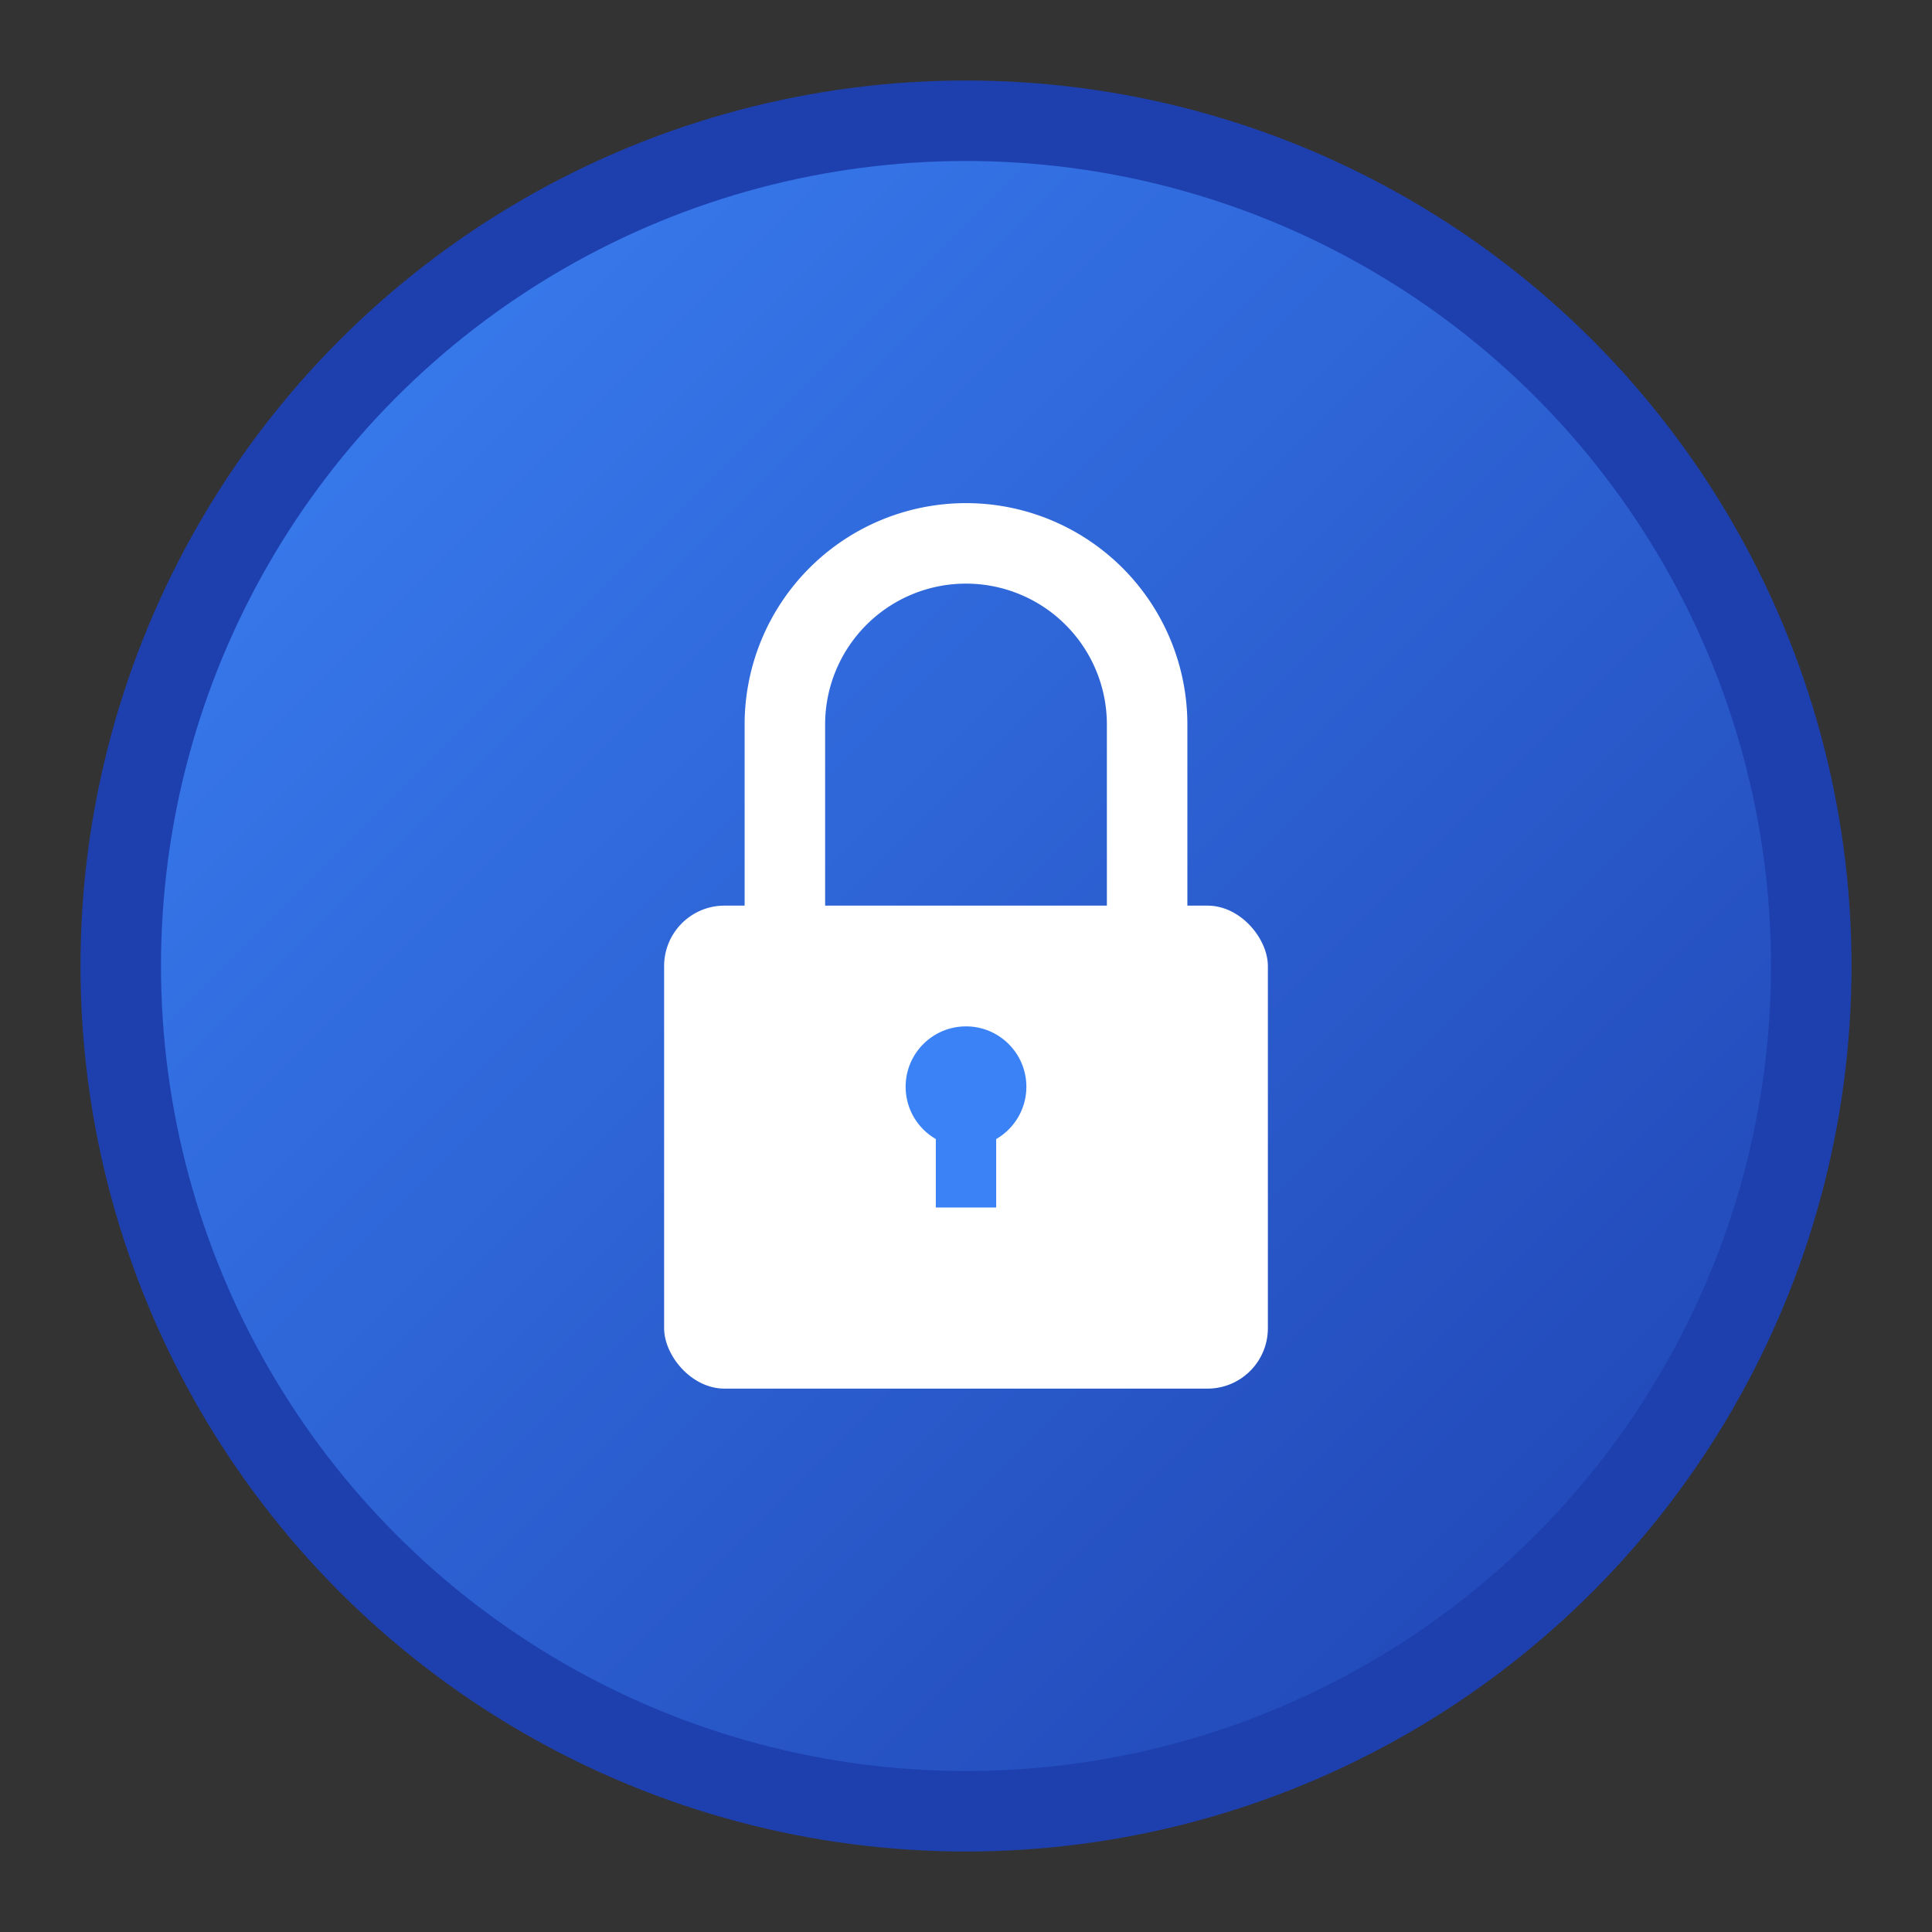 <svg xmlns="http://www.w3.org/2000/svg" viewBox="0 0 192 192" width="192" height="192">
  <rect x="0" y="0" width="192" height="192" fill="#333333" stroke="none"/>
  <defs>
    <linearGradient id="miniauth-gradient-192" x1="0%" y1="0%" x2="100%" y2="100%">
      <stop offset="0%" style="stop-color:#3b82f6;stop-opacity:1" />
      <stop offset="100%" style="stop-color:#1e40af;stop-opacity:1" />
    </linearGradient>
  </defs>
  <!-- Background circle -->
  <circle cx="96" cy="96" r="84" fill="url(#miniauth-gradient-192)" stroke="#1e40af" stroke-width="8"/>
  
  <!-- Lock icon -->
  <g fill="white">
    <!-- Lock body -->
    <rect x="66" y="90" width="60" height="48" rx="6" fill="white"/>
    
    <!-- Lock shackle -->
    <path d="M78 90v-18a18 18 0 0 1 36 0v18" stroke="white" stroke-width="8" fill="none" stroke-linecap="round"/>
    
    <!-- Keyhole -->
    <circle cx="96" cy="108" r="6" fill="#3b82f6"/>
    <rect x="93" y="108" width="6" height="12" fill="#3b82f6"/>
  </g>
</svg>
